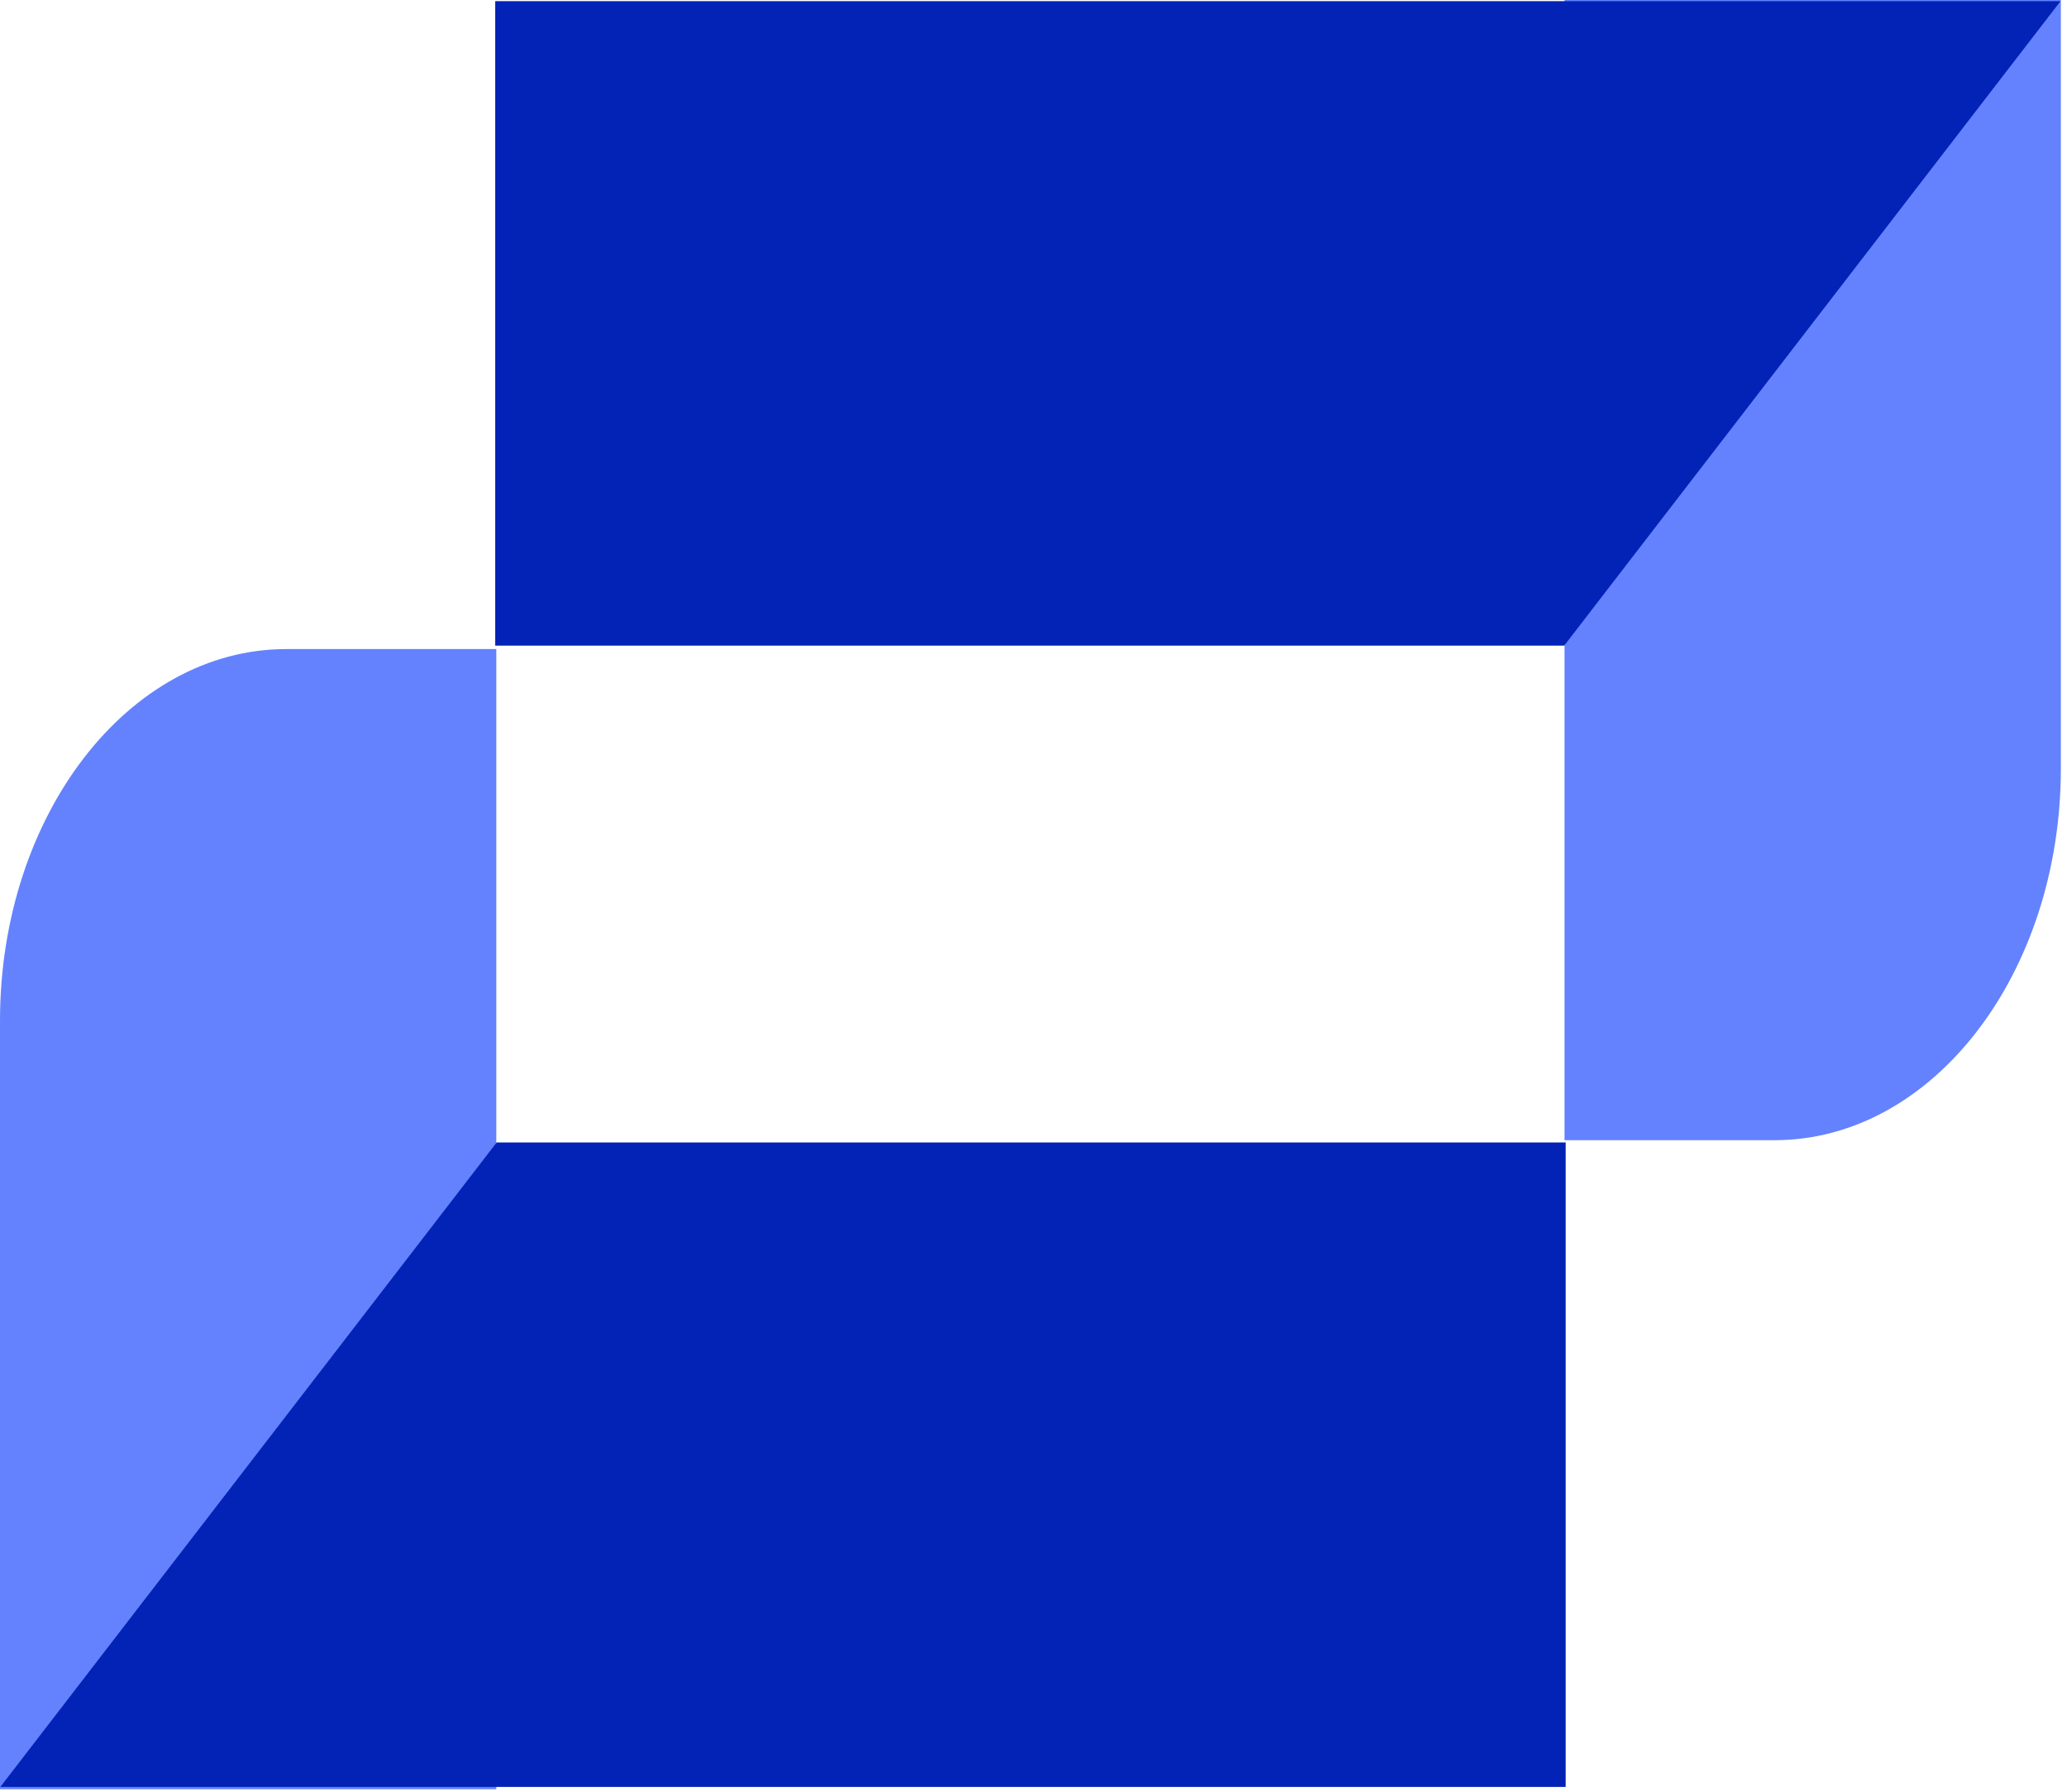 <svg width="75" height="65" viewBox="0 0 75 65" fill="none" xmlns="http://www.w3.org/2000/svg">
<path d="M0 64.911V37.035C0 29.586 4.652 23.547 10.39 23.547H18.009V64.911H0Z" fill="#6482FE"/>
<path d="M0.012 64.826L18.021 41.446H56.81V64.826H0.012Z" fill="#0223B5"/>
<path d="M74.777 0V27.876C74.777 35.325 70.125 41.364 64.387 41.364H56.768V0H74.777Z" fill="#6482FE"/>
<path d="M74.765 0.042L56.756 23.422H17.967V0.042H74.765Z" fill="#0223B5"/>
</svg>
